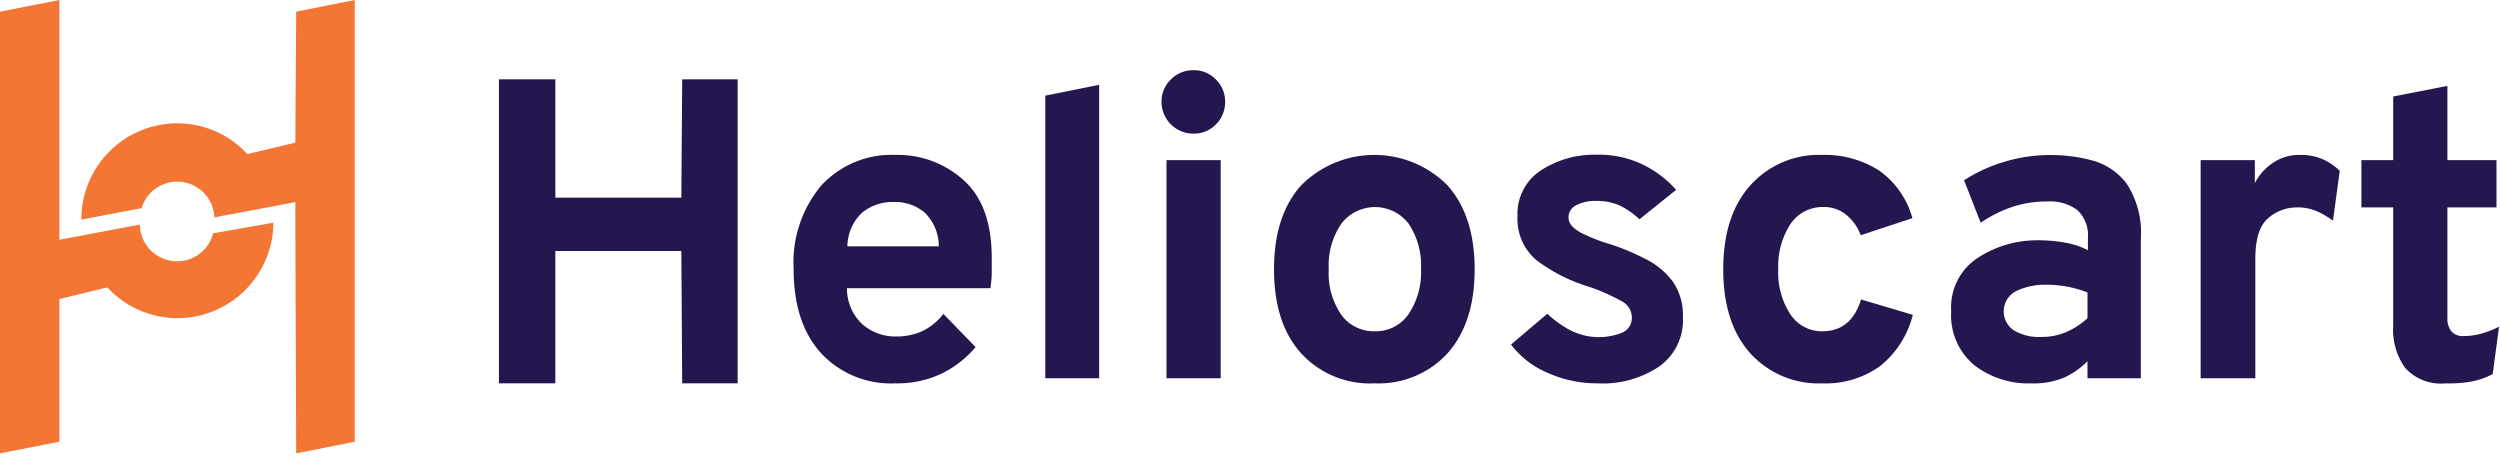 <svg xmlns="http://www.w3.org/2000/svg" width="137" height="25" viewBox="0 0 137 25">
    <g fill="none" fill-rule="nonzero">
        <path fill="#F47634" d="M9.71 6.758a5.23 5.23 0 0 1 3.848 1.686l2.626-.628.047-7.177L19.439 0v24.204l-3.208.64-.047-12.832v-.936l-4.434.837a2.04 2.04 0 0 0-3.992-.506l-3.3.628v-.064A5.26 5.26 0 0 1 9.71 6.758z"/>
        <path fill="#F47634" d="M9.728 17.434a5.23 5.23 0 0 1-3.847-1.686l-2.627.64v7.816L0 24.844V.638L3.254 0V13.139l4.411-.83a2.04 2.04 0 0 0 4.016.476l3.3-.581v.058a5.26 5.26 0 0 1-5.253 5.172z"/>
        <path fill="#24164F" d="M37.384 21.008l-.047-7.253h-6.904v7.253h-3.091V4.347h3.091v6.485h6.904l.047-6.485h3.039v16.66zM49.058 21.008a5.23 5.23 0 0 1-4.067-1.657c-1.006-1.11-1.5-2.644-1.5-4.614a6.555 6.555 0 0 1 1.517-4.573 5.23 5.23 0 0 1 4.068-1.674 5.381 5.381 0 0 1 3.737 1.39c1.022.917 1.534 2.337 1.534 4.259v.813c0 .308-.041.581-.07.843h-7.863a2.656 2.656 0 0 0 .855 1.982c.503.434 1.148.67 1.813.662.5.011.996-.088 1.453-.29a3.156 3.156 0 0 0 1.162-.948l1.766 1.82a5.765 5.765 0 0 1-1.836 1.44 5.678 5.678 0 0 1-2.569.547zm-2.62-7.508h5.009a2.58 2.58 0 0 0-.773-1.848 2.499 2.499 0 0 0-1.685-.582 2.627 2.627 0 0 0-1.744.582 2.563 2.563 0 0 0-.807 1.848zM65.394 7.322c-.963 0-1.743-.78-1.743-1.743-.006-.46.179-.902.51-1.22.327-.336.777-.52 1.245-.512a1.65 1.65 0 0 1 1.226.511c.328.321.51.762.505 1.22.008.465-.175.912-.505 1.239a1.656 1.656 0 0 1-1.238.505zm-1.47 13.407V8.775h2.97v11.954h-2.97zM75.314 21.008a5.126 5.126 0 0 1-4.016-1.65c-.988-1.101-1.482-2.633-1.482-4.597 0-1.965.494-3.497 1.482-4.597a5.654 5.654 0 0 1 8.031 0c.988 1.116 1.482 2.648 1.482 4.597 0 1.948-.494 3.48-1.482 4.596a5.126 5.126 0 0 1-4.015 1.65zm0-2.854a2.185 2.185 0 0 0 1.848-.9c.501-.732.75-1.607.709-2.493a4.12 4.12 0 0 0-.68-2.505 2.324 2.324 0 0 0-3.685 0 4.068 4.068 0 0 0-.691 2.505 4.01 4.01 0 0 0 .691 2.493 2.19 2.19 0 0 0 1.808.9zM87.552 21.008a6.613 6.613 0 0 1-2.749-.581 4.876 4.876 0 0 1-1.999-1.546l1.988-1.686c.337.315.71.59 1.11.82a3.44 3.44 0 0 0 3.004.21.872.872 0 0 0 .517-.855 1.011 1.011 0 0 0-.58-.878 11.564 11.564 0 0 0-1.64-.738 9.298 9.298 0 0 1-3.016-1.505 2.952 2.952 0 0 1-1.028-2.4 2.842 2.842 0 0 1 1.273-2.505 5.34 5.34 0 0 1 3.056-.865 5.51 5.51 0 0 1 2.621.58c.66.335 1.251.79 1.743 1.343l-2.01 1.616a4.271 4.271 0 0 0-1.07-.75 3.016 3.016 0 0 0-1.272-.256 2.284 2.284 0 0 0-1.122.233.738.738 0 0 0-.424.68c0 .325.233.58.703.842.527.259 1.075.47 1.639.634.673.222 1.326.5 1.953.83a4.143 4.143 0 0 1 1.44 1.227c.376.567.563 1.238.535 1.918a3.126 3.126 0 0 1-1.272 2.69 5.567 5.567 0 0 1-3.4.942zM99.86 21.008a5.044 5.044 0 0 1-3.945-1.65c-.988-1.101-1.482-2.633-1.482-4.597 0-1.965.494-3.497 1.482-4.597A5.027 5.027 0 0 1 99.86 8.49a5.544 5.544 0 0 1 3.08.831 4.736 4.736 0 0 1 1.86 2.633l-2.83.935a2.65 2.65 0 0 0-.785-1.11 1.918 1.918 0 0 0-1.255-.435 2.121 2.121 0 0 0-1.813.935 4.225 4.225 0 0 0-.668 2.482 4.16 4.16 0 0 0 .668 2.47 2.063 2.063 0 0 0 1.743.923c1.062 0 1.77-.58 2.127-1.743l2.836.843a5.23 5.23 0 0 1-1.778 2.795 5.096 5.096 0 0 1-3.185.959zM114.394 20.729v-.936c-.337.345-.73.63-1.162.843a4.202 4.202 0 0 1-1.906.372 4.87 4.87 0 0 1-3.132-.994 3.539 3.539 0 0 1-1.267-2.958 3.22 3.22 0 0 1 1.488-2.946 5.922 5.922 0 0 1 3.236-.942 8.194 8.194 0 0 1 1.546.134c.425.074.836.21 1.22.407v-.657a1.883 1.883 0 0 0-.58-1.54 2.481 2.481 0 0 0-1.64-.47 5.94 5.94 0 0 0-1.94.302 7.171 7.171 0 0 0-1.715.86l-.912-2.325a8.566 8.566 0 0 1 2.069-.97 8.717 8.717 0 0 1 2.772-.413 8.624 8.624 0 0 1 2.202.302 3.487 3.487 0 0 1 1.883 1.29c.573.897.84 1.955.761 3.016v7.625h-2.923zm-2.528-2.267a3.272 3.272 0 0 0 1.459-.308 4.12 4.12 0 0 0 1.07-.72v-1.407a6.154 6.154 0 0 0-2.25-.424 3.702 3.702 0 0 0-1.65.343 1.25 1.25 0 0 0-.163 2.139c.46.28.996.411 1.534.377zM120.595 20.729V8.775h2.97v1.261c.216-.425.533-.79.923-1.063.452-.328 1-.498 1.558-.483.418-.01.834.067 1.22.227.354.156.677.375.953.645l-.372 2.731a4.742 4.742 0 0 0-.842-.5 2.685 2.685 0 0 0-1.163-.226 2.383 2.383 0 0 0-1.534.58c-.476.39-.715 1.134-.715 2.227v6.555h-2.998zM134.025 21.008a2.656 2.656 0 0 1-2.209-.831 3.556 3.556 0 0 1-.668-2.325v-6.485h-1.743V8.775h1.743V5.288l2.97-.58v4.067h2.69v2.592h-2.69v6.067c-.016.26.062.518.22.726a.831.831 0 0 0 .669.256c.32 0 .638-.043.947-.128a5.19 5.19 0 0 0 .994-.384l-.349 2.598c-.366.19-.758.327-1.162.407-.466.08-.94.113-1.412.099zM60.234 4.649l-2.953.593v15.487h2.953z"/>
    </g>
</svg>
